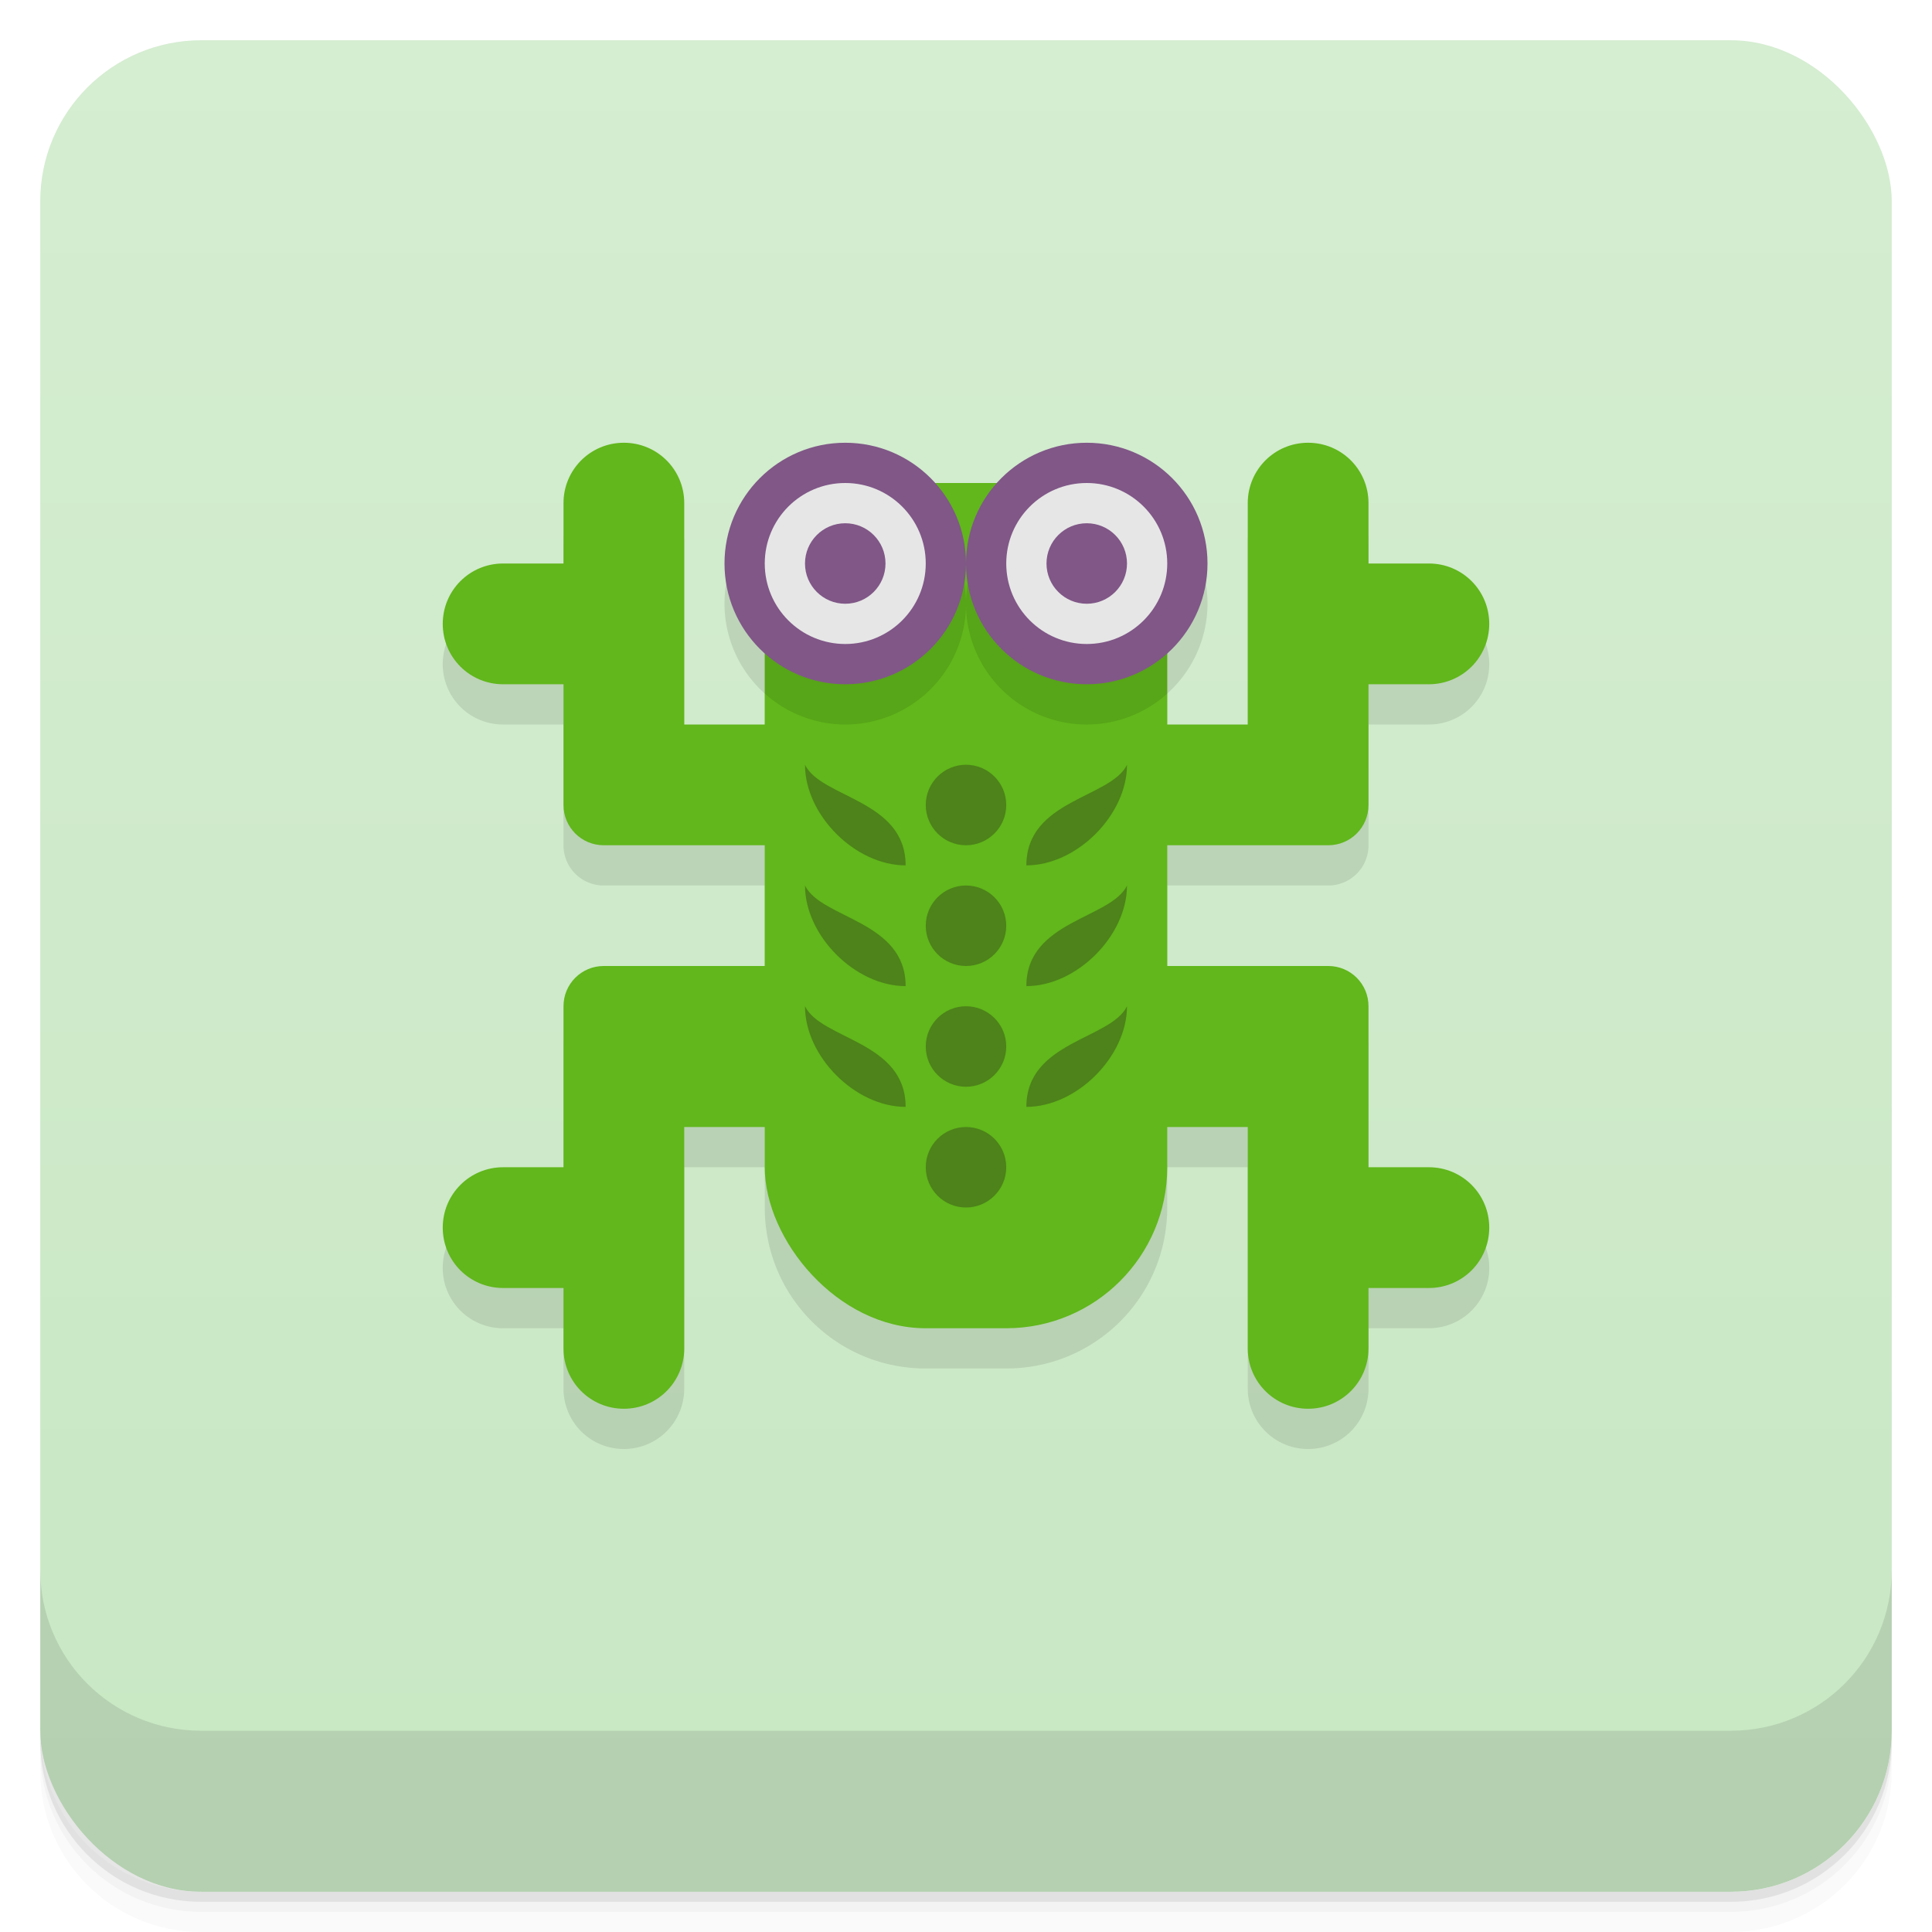 <svg version="1.1" viewBox="0 0 48 48" xmlns="http://www.w3.org/2000/svg">
 <defs>
  <linearGradient id="bg" x2="0" y1="1" y2="47" gradientUnits="userSpaceOnUse">
   <stop style="stop-color:#d5edd1" offset="0"/>
   <stop style="stop-color:#c8e7c3" offset="1"/>
  </linearGradient>
 </defs>
 <path d="m1 43v0.25c0 2.216 1.784 4 4 4h38c2.216 0 4-1.784 4-4v-0.25c0 2.216-1.784 4-4 4h-38c-2.216 0-4-1.784-4-4zm0 0.5v0.5c0 2.216 1.784 4 4 4h38c2.216 0 4-1.784 4-4v-0.5c0 2.216-1.784 4-4 4h-38c-2.216 0-4-1.784-4-4z" style="opacity:.02"/>
 <path d="m1 43.25v0.25c0 2.216 1.784 4 4 4h38c2.216 0 4-1.784 4-4v-0.25c0 2.216-1.784 4-4 4h-38c-2.216 0-4-1.784-4-4z" style="opacity:.05"/>
 <path d="m1 43v0.25c0 2.216 1.784 4 4 4h38c2.216 0 4-1.784 4-4v-0.25c0 2.216-1.784 4-4 4h-38c-2.216 0-4-1.784-4-4z" style="opacity:.1"/>
 <rect x="1" y="1" width="46" height="46" rx="4" style="fill:url(#bg)"/>
 <path d="m1 39v4c0 2.216 1.784 4 4 4h38c2.216 0 4-1.784 4-4v-4c0 2.216-1.784 4-4 4h-38c-2.216 0-4-1.784-4-4z" style="opacity:.1"/>
 <path d="m15.5 12c-0.831 0-1.5 0.669-1.5 1.5v1.5h-1.5c-0.831 0-1.5 0.669-1.5 1.5s0.669 1.5 1.5 1.5h1.5v3c0 0.554 0.446 1 1 1h4v3h-4c-0.554 0-1 0.446-1 1v4h-1.5c-0.831 0-1.5 0.669-1.5 1.5s0.669 1.5 1.5 1.5h1.5v1.5c0 0.831 0.669 1.5 1.5 1.5s1.5-0.669 1.5-1.5v-5.5h2v1c0 2.216 1.784 4 4 4h2c2.216 0 4-1.784 4-4v-1h2v5.5c0 0.831 0.669 1.5 1.5 1.5 0.831 0 1.5-0.669 1.5-1.5v-1.5h1.5c0.831 0 1.5-0.669 1.5-1.5s-0.669-1.5-1.5-1.5h-1.5v-4c0-0.554-0.446-1-1-1h-4v-3h4c0.554 0 1-0.446 1-1v-3h1.5c0.831 0 1.5-0.669 1.5-1.5s-0.669-1.5-1.5-1.5h-1.5v-1.5c0-0.831-0.669-1.5-1.5-1.5-0.831 0-1.5 0.669-1.5 1.5v5.5h-2v-1.77a3 3 0 0 0 1-2.231 3 3 0 0 0-3-3 3 3 0 0 0-2.232 1h-1.537a3 3 0 0 0-2.231-1 3 3 0 0 0-3 3 3 3 0 0 0 1 2.232v1.768h-2v-5.5c0-0.831-0.669-1.5-1.5-1.5z" style="opacity:.1"/>
 <path d="m15.5 11c-0.831 0-1.5 0.669-1.5 1.5v1.5h-1.5c-0.831 0-1.5 0.669-1.5 1.5s0.669 1.5 1.5 1.5h1.5v3c0 0.554 0.446 1 1 1h18c0.554 0 1-0.446 1-1v-3h1.5c0.831 0 1.5-0.669 1.5-1.5s-0.669-1.5-1.5-1.5h-1.5v-1.5c0-0.831-0.669-1.5-1.5-1.5s-1.5 0.669-1.5 1.5v5.5h-14v-5.5c0-0.831-0.669-1.5-1.5-1.5zm-0.5 13c-0.554 0-1 0.446-1 1v4h-1.5c-0.831 0-1.5 0.669-1.5 1.5s0.669 1.5 1.5 1.5h1.5v1.5c0 0.831 0.669 1.5 1.5 1.5s1.5-0.669 1.5-1.5v-5.5h14v5.5c0 0.831 0.669 1.5 1.5 1.5s1.5-0.669 1.5-1.5v-1.5h1.5c0.831 0 1.5-0.669 1.5-1.5s-0.669-1.5-1.5-1.5h-1.5v-4c0-0.554-0.446-1-1-1z" style="fill:#61b71b"/>
 <rect x="19" y="12" width="10" height="21" rx="4" style="fill-rule:evenodd;fill:#61b71b"/>
 <path d="m21.945 12.156c-1.698 0.463-2.945 1.995-2.945 3.844v1.23a3 3 0 0 0 2 0.77 3 3 0 0 0 3-3 3 3 0 0 0-2.055-2.844zm2.055 2.844a3 3 0 0 0 3 3 3 3 0 0 0 2-0.768v-1.232c0-1.848-1.248-3.381-2.945-3.844a3 3 0 0 0-2.055 2.844z" style="opacity:.1"/>
 <circle cx="21" cy="14" r="3" style="fill:#805787"/>
 <circle cx="24" cy="20" r="1" style="fill:#4d831a"/>
 <circle cx="24" cy="23" r="1" style="fill:#4d831a"/>
 <circle cx="24" cy="29" r="1" style="fill:#4d831a"/>
 <circle cx="24" cy="26" r="1" style="fill:#4d831a"/>
 <path d="m20 19c0 1.25 1.25 2.5 2.5 2.5 0-1.632-2.098-1.671-2.5-2.5zm8 0c-0.402 0.829-2.5 0.868-2.5 2.5 1.25 0 2.5-1.25 2.5-2.5zm-8 3c0 1.25 1.25 2.5 2.5 2.5 0-1.632-2.098-1.671-2.5-2.5zm8 0c-0.402 0.829-2.5 0.868-2.5 2.5 1.25 0 2.5-1.25 2.5-2.5zm-8 3c0 1.25 1.25 2.5 2.5 2.5 0-1.632-2.098-1.671-2.5-2.5zm8 0c-0.402 0.829-2.5 0.868-2.5 2.5 1.25 0 2.5-1.25 2.5-2.5z" style="fill:#4d831a"/>
 <circle cx="21" cy="14" r="2" style="fill:#e6e6e6"/>
 <circle cx="21" cy="14" r="1" style="fill:#805787"/>
 <circle cx="27" cy="14" r="3" style="fill:#805787"/>
 <circle cx="27" cy="14" r="2" style="fill:#e6e6e6"/>
 <circle cx="27" cy="14" r="1" style="fill:#805787"/>
</svg>
